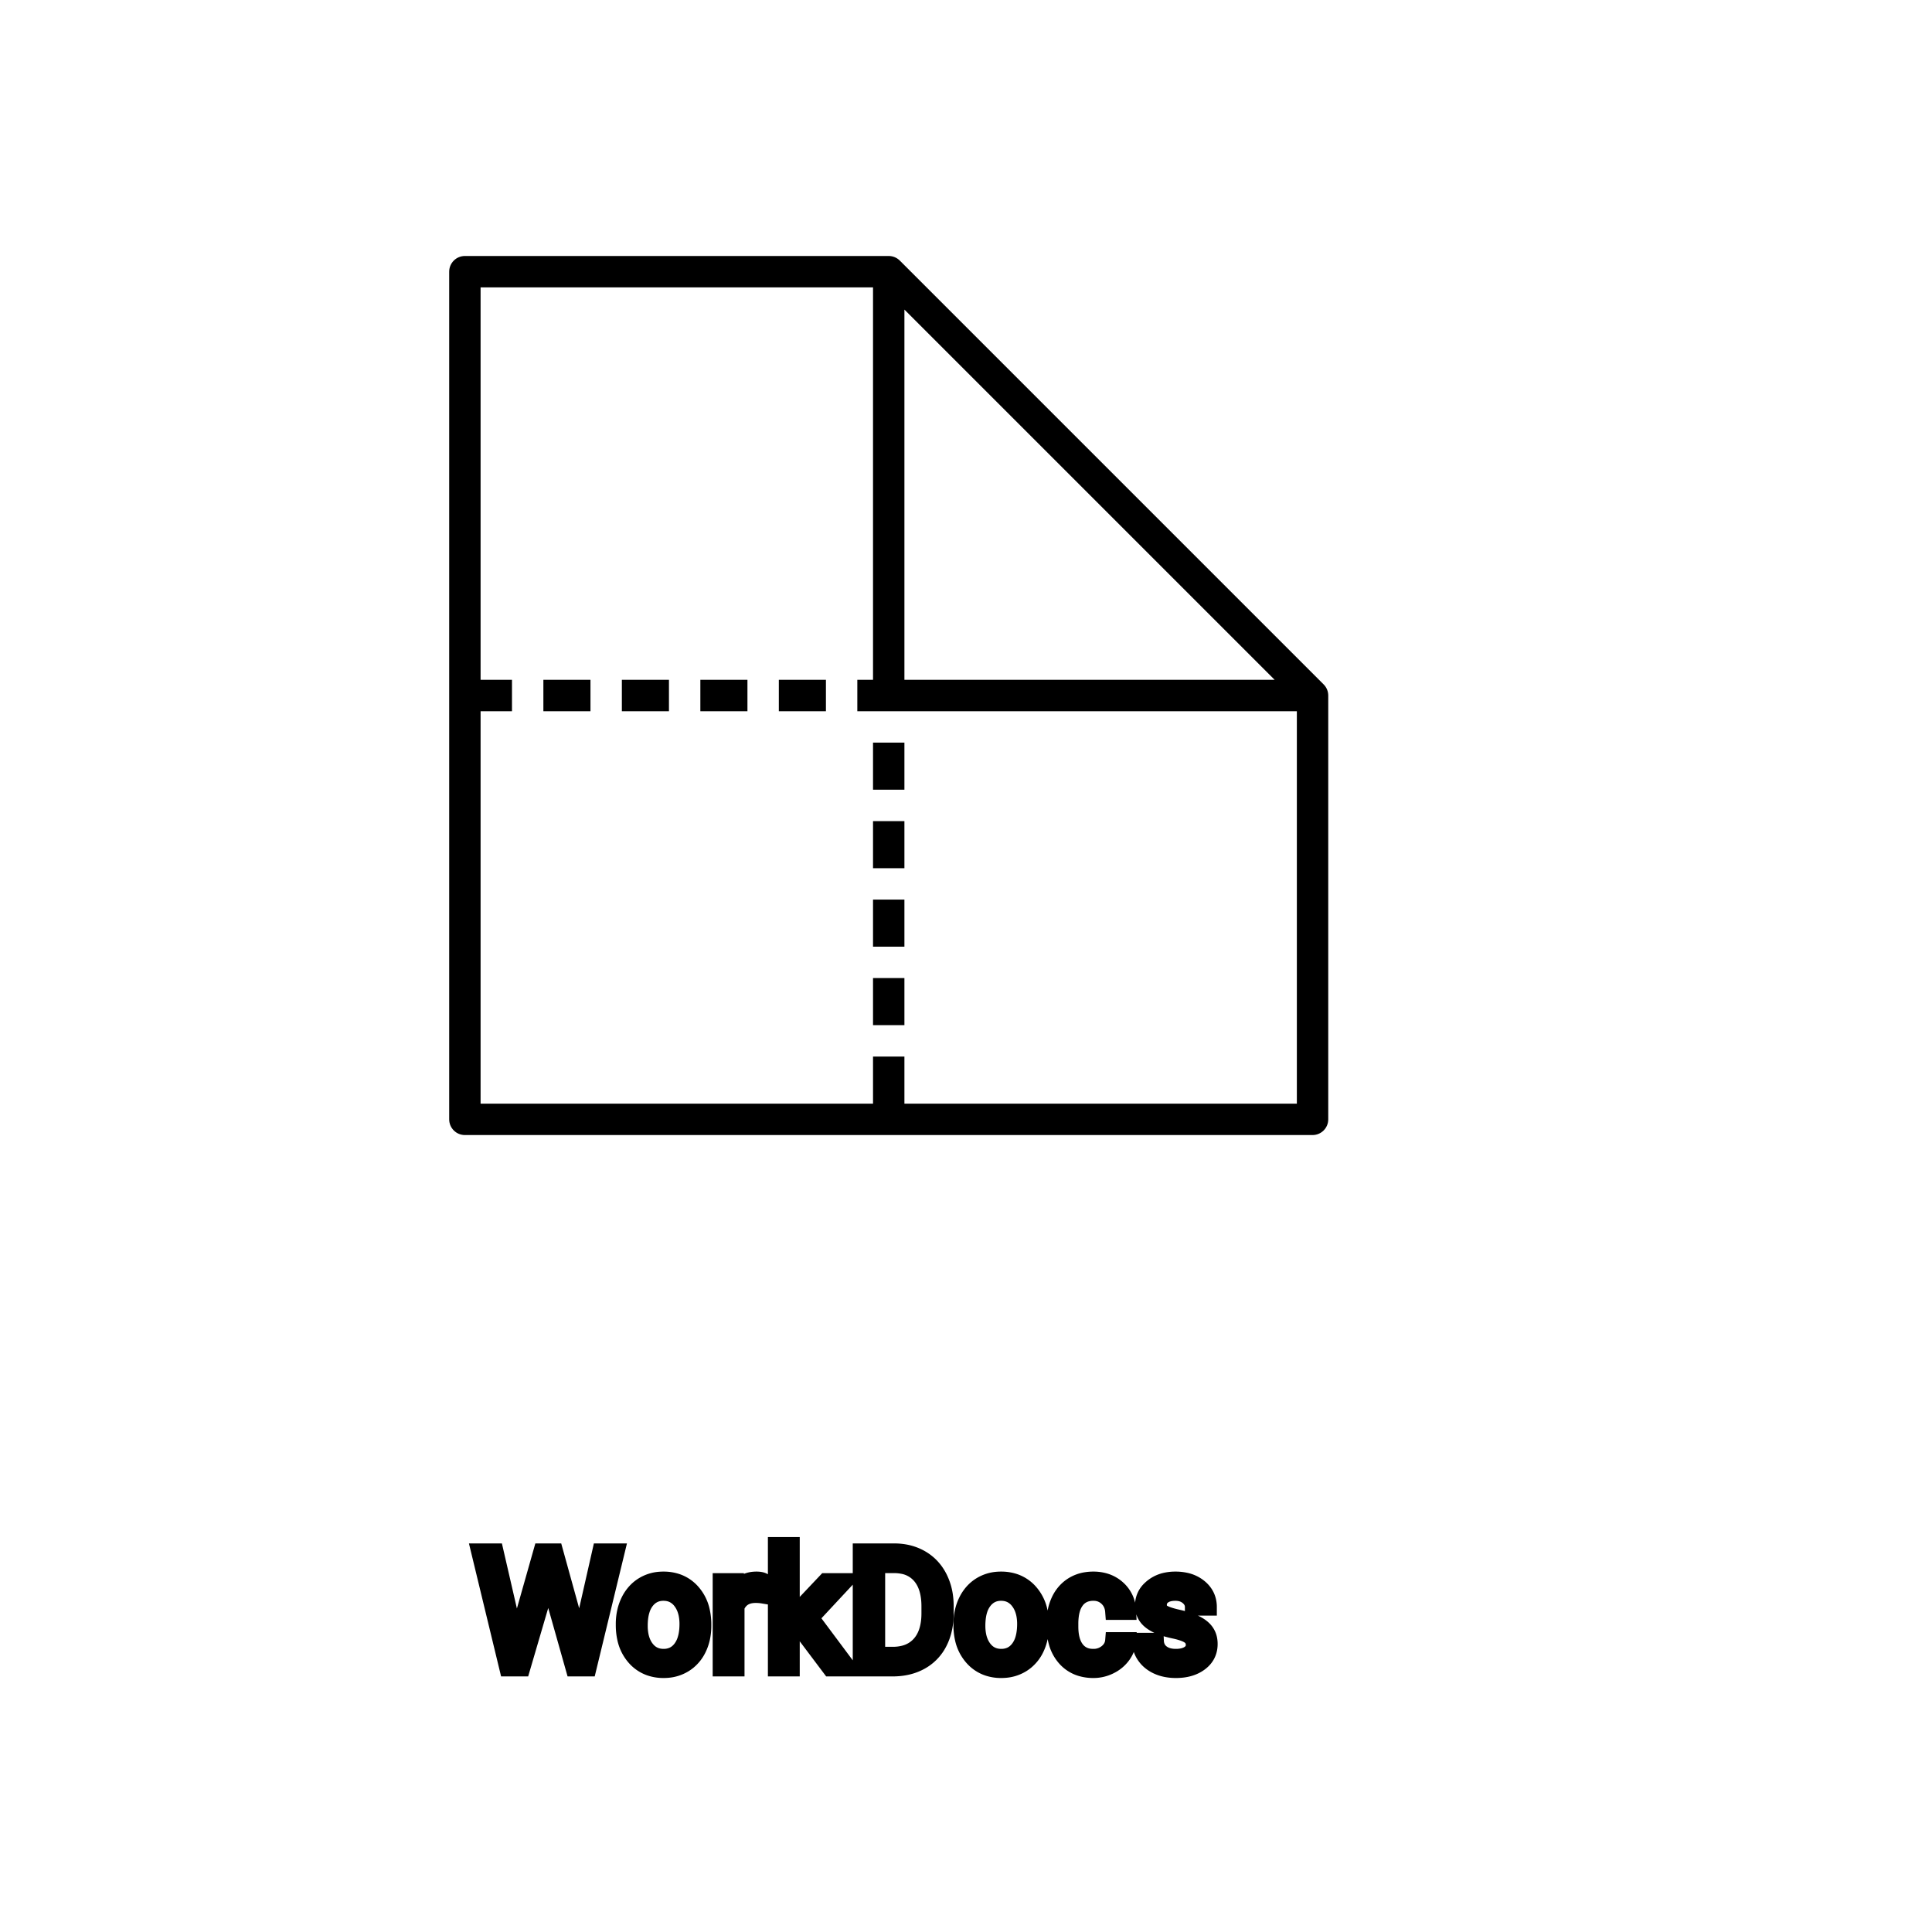 <?xml version="1.0" encoding="UTF-8"?>
<svg width="80px" height="80px" viewBox="0 0 80 80" version="1.1" xmlns="http://www.w3.org/2000/svg" xmlns:xlink="http://www.w3.org/1999/xlink">
    <title>Icon-Architecture/64/Arch_Amazon-WorkDocs_64</title>
    
    <g id="Icon-Architecture/64/Arch_Amazon-WorkDocs_64" stroke="none" stroke-width="1" fill="none" fill-rule="evenodd">
        
        <g id="Icon-Service/64/Amazon-WorkDocs" transform="translate(16, 8), scale(.65)" fill="#000000">
            <path d="M25,33 L28,33 L28,31 L25,31 L25,33 Z M31,53 L33,53 L33,50 L31,50 L31,53 Z M31,48 L33,48 L33,45 L31,45 L31,48 Z M31,38 L33,38 L33,35 L31,35 L31,38 Z M31,43 L33,43 L33,40 L31,40 L31,43 Z M20,33 L23,33 L23,31 L20,31 L20,33 Z M15,33 L18,33 L18,31 L15,31 L15,33 Z M10,33 L13,33 L13,31 L10,31 L10,33 Z M33,58 L33,55 L31,55 L31,58 L6,58 L6,33 L8,33 L8,31 L6,31 L6,6 L31,6 L31,31 L30,31 L30,33 L32,33 L33,33 L58,33 L58,58 L33,58 Z M33,7.414 L56.586,31 L33,31 L33,7.414 Z M60,32 C60,31.74 59.898,31.484 59.707,31.293 L32.707,4.293 C32.515,4.102 32.26,4 32,4 L5,4 C4.447,4 4,4.448 4,5 L4,59 C4,59.552 4.447,60 5,60 L59,60 C59.552,60 60,59.552 60,59 L60,32 Z" id="Amazon-WorkDocs_Icon_64_Squid"></path>
        </g>
    </g><g transform="translate(19.868, 64), scale(0.75)" id="svgGroup" stroke-linecap="round" fill-rule="evenodd" font-size="9pt" stroke="#000" stroke-width="0.25mm" fill="#000" style="stroke:#000;stroke-width:0.25mm;fill:#000"><path d="M 0.844 0.352 L 1.854 4.733 L 1.978 5.577 L 2.158 4.816 L 3.423 0.352 L 4.135 0.352 L 5.37 4.816 L 5.546 5.59 L 5.682 4.729 L 6.675 0.352 L 7.523 0.352 L 5.972 6.75 L 5.203 6.75 L 3.885 2.087 L 3.784 1.6 L 3.683 2.087 L 2.316 6.75 L 1.547 6.75 L 0 0.352 L 0.844 0.352 Z M 19.358 6.75 L 17.701 4.548 L 17.191 5.08 L 17.191 6.75 L 16.378 6.75 L 16.378 0 L 17.191 0 L 17.191 4.083 L 17.626 3.56 L 19.107 1.995 L 20.096 1.995 L 18.246 3.981 L 20.312 6.75 L 19.358 6.75 Z M 40.219 3.393 L 39.401 3.393 Q 39.401 3.059 39.118 2.817 Q 38.834 2.575 38.404 2.575 Q 37.96 2.575 37.709 2.769 A 0.653 0.653 0 0 0 37.534 2.967 Q 37.461 3.098 37.459 3.263 A 0.771 0.771 0 0 0 37.459 3.274 A 0.588 0.588 0 0 0 37.489 3.467 A 0.48 0.48 0 0 0 37.692 3.718 A 1.093 1.093 0 0 0 37.842 3.796 Q 38.006 3.868 38.262 3.937 A 6.581 6.581 0 0 0 38.533 4.003 A 6.318 6.318 0 0 1 38.941 4.108 Q 39.278 4.208 39.52 4.329 A 1.901 1.901 0 0 1 39.776 4.481 Q 39.913 4.579 40.01 4.692 A 1.06 1.06 0 0 1 40.08 4.783 A 1.024 1.024 0 0 1 40.243 5.191 A 1.388 1.388 0 0 1 40.263 5.432 Q 40.263 6.069 39.753 6.453 Q 39.271 6.817 38.517 6.837 A 3.337 3.337 0 0 1 38.43 6.838 A 2.746 2.746 0 0 1 37.896 6.788 A 2.124 2.124 0 0 1 37.419 6.636 A 1.771 1.771 0 0 1 36.986 6.358 A 1.54 1.54 0 0 1 36.732 6.071 Q 36.483 5.708 36.483 5.287 L 37.296 5.287 A 0.932 0.932 0 0 0 37.37 5.612 A 0.827 0.827 0 0 0 37.624 5.935 A 1.072 1.072 0 0 0 38.026 6.128 Q 38.18 6.167 38.362 6.173 A 2.013 2.013 0 0 0 38.43 6.174 A 1.863 1.863 0 0 0 38.726 6.152 Q 38.887 6.126 39.019 6.07 A 0.941 0.941 0 0 0 39.171 5.988 A 0.689 0.689 0 0 0 39.335 5.837 A 0.554 0.554 0 0 0 39.45 5.489 A 0.698 0.698 0 0 0 39.413 5.258 A 0.581 0.581 0 0 0 39.201 4.977 A 1.05 1.05 0 0 0 39.033 4.878 Q 38.844 4.788 38.549 4.712 A 5.392 5.392 0 0 0 38.336 4.663 A 6.342 6.342 0 0 1 37.975 4.575 Q 37.605 4.473 37.356 4.346 Q 37.057 4.194 36.886 3.994 A 1.017 1.017 0 0 1 36.82 3.907 Q 36.646 3.652 36.646 3.3 A 1.206 1.206 0 0 1 37.045 2.396 A 1.694 1.694 0 0 1 37.14 2.312 A 1.752 1.752 0 0 1 37.923 1.952 A 2.471 2.471 0 0 1 38.404 1.907 A 2.559 2.559 0 0 1 38.967 1.966 A 1.757 1.757 0 0 1 39.716 2.325 Q 40.219 2.742 40.219 3.393 Z M 34.998 5.251 L 35.767 5.251 A 1.432 1.432 0 0 1 35.568 5.901 A 1.772 1.772 0 0 1 35.486 6.029 A 1.828 1.828 0 0 1 34.877 6.574 A 2.169 2.169 0 0 1 34.794 6.618 A 1.997 1.997 0 0 1 33.877 6.838 A 2.346 2.346 0 0 1 33.18 6.739 A 1.839 1.839 0 0 1 32.333 6.19 A 2.171 2.171 0 0 1 31.869 5.31 Q 31.759 4.909 31.759 4.417 L 31.759 4.28 A 3.24 3.24 0 0 1 31.823 3.624 A 2.57 2.57 0 0 1 32.014 3.045 A 2.008 2.008 0 0 1 32.454 2.431 A 1.892 1.892 0 0 1 32.746 2.206 A 1.943 1.943 0 0 1 33.502 1.934 A 2.529 2.529 0 0 1 33.873 1.907 A 2.196 2.196 0 0 1 34.521 1.999 A 1.786 1.786 0 0 1 35.202 2.386 A 1.693 1.693 0 0 1 35.761 3.535 A 2.239 2.239 0 0 1 35.767 3.63 L 34.998 3.63 Q 34.963 3.168 34.649 2.872 A 1.078 1.078 0 0 0 33.92 2.576 A 1.402 1.402 0 0 0 33.873 2.575 A 1.374 1.374 0 0 0 33.452 2.637 A 1.081 1.081 0 0 0 32.913 3.021 A 1.469 1.469 0 0 0 32.686 3.468 Q 32.62 3.674 32.593 3.923 A 3.514 3.514 0 0 0 32.572 4.311 L 32.572 4.465 Q 32.572 5.287 32.911 5.73 A 1.1 1.1 0 0 0 33.697 6.165 A 1.611 1.611 0 0 0 33.877 6.174 A 1.171 1.171 0 0 0 34.638 5.911 A 1.007 1.007 0 0 0 34.882 5.629 A 0.914 0.914 0 0 0 34.998 5.251 Z M 22.834 6.75 L 21.063 6.75 L 21.063 0.352 L 22.869 0.352 Q 23.704 0.352 24.346 0.721 Q 24.987 1.09 25.337 1.771 A 3.19 3.19 0 0 1 25.654 2.8 A 4.073 4.073 0 0 1 25.69 3.335 L 25.69 3.744 Q 25.69 4.649 25.341 5.331 A 2.457 2.457 0 0 1 24.344 6.376 Q 23.695 6.741 22.834 6.75 Z M 7.98 4.386 L 7.98 4.329 A 3.057 3.057 0 0 1 8.067 3.587 A 2.573 2.573 0 0 1 8.255 3.072 A 2.16 2.16 0 0 1 8.67 2.486 A 1.957 1.957 0 0 1 9.02 2.21 A 2.036 2.036 0 0 1 9.964 1.913 A 2.491 2.491 0 0 1 10.138 1.907 A 2.277 2.277 0 0 1 10.892 2.027 A 1.937 1.937 0 0 1 11.709 2.58 A 2.29 2.29 0 0 1 12.228 3.608 A 3.373 3.373 0 0 1 12.309 4.368 L 12.309 4.425 A 3.114 3.114 0 0 1 12.23 5.142 A 2.577 2.577 0 0 1 12.043 5.671 A 2.056 2.056 0 0 1 11.516 6.361 A 2.001 2.001 0 0 1 11.283 6.53 A 2.045 2.045 0 0 1 10.363 6.829 A 2.529 2.529 0 0 1 10.147 6.838 A 2.262 2.262 0 0 1 9.397 6.718 A 1.938 1.938 0 0 1 8.58 6.166 A 2.297 2.297 0 0 1 8.055 5.111 A 3.357 3.357 0 0 1 7.98 4.386 Z M 26.622 4.386 L 26.622 4.329 A 3.057 3.057 0 0 1 26.709 3.587 A 2.573 2.573 0 0 1 26.897 3.072 A 2.16 2.16 0 0 1 27.311 2.486 A 1.957 1.957 0 0 1 27.661 2.21 A 2.036 2.036 0 0 1 28.606 1.913 A 2.491 2.491 0 0 1 28.78 1.907 A 2.277 2.277 0 0 1 29.533 2.027 A 1.937 1.937 0 0 1 30.351 2.58 A 2.29 2.29 0 0 1 30.87 3.608 A 3.373 3.373 0 0 1 30.951 4.368 L 30.951 4.425 A 3.114 3.114 0 0 1 30.871 5.142 A 2.577 2.577 0 0 1 30.685 5.671 A 2.056 2.056 0 0 1 30.157 6.361 A 2.001 2.001 0 0 1 29.925 6.53 A 2.045 2.045 0 0 1 29.005 6.829 A 2.529 2.529 0 0 1 28.789 6.838 A 2.262 2.262 0 0 1 28.038 6.718 A 1.938 1.938 0 0 1 27.222 6.166 A 2.297 2.297 0 0 1 26.696 5.111 A 3.357 3.357 0 0 1 26.622 4.386 Z M 15.627 1.969 L 15.627 2.725 A 2.251 2.251 0 0 0 15.384 2.698 A 2.782 2.782 0 0 0 15.227 2.694 Q 14.449 2.694 14.158 3.338 A 1.445 1.445 0 0 0 14.142 3.375 L 14.142 6.75 L 13.329 6.75 L 13.329 1.995 L 14.12 1.995 L 14.133 2.544 Q 14.513 1.938 15.196 1.909 A 1.636 1.636 0 0 1 15.267 1.907 Q 15.504 1.907 15.627 1.969 Z M 22.891 1.046 L 21.907 1.046 L 21.907 6.06 L 22.794 6.06 A 2.519 2.519 0 0 0 23.427 5.985 A 1.747 1.747 0 0 0 24.313 5.454 Q 24.772 4.94 24.843 4.059 A 4.165 4.165 0 0 0 24.855 3.727 L 24.855 3.353 Q 24.855 2.562 24.586 2.027 A 1.864 1.864 0 0 0 24.344 1.659 A 1.687 1.687 0 0 0 23.348 1.09 A 2.499 2.499 0 0 0 22.891 1.046 Z M 8.798 4.425 A 2.772 2.772 0 0 0 8.845 4.954 Q 8.906 5.264 9.043 5.51 A 1.545 1.545 0 0 0 9.165 5.695 Q 9.532 6.174 10.147 6.174 A 1.269 1.269 0 0 0 10.636 6.083 Q 10.916 5.967 11.118 5.706 A 1.471 1.471 0 0 0 11.131 5.689 A 1.648 1.648 0 0 0 11.386 5.171 Q 11.455 4.945 11.481 4.672 A 3.655 3.655 0 0 0 11.496 4.329 A 2.687 2.687 0 0 0 11.445 3.789 Q 11.377 3.459 11.22 3.2 A 1.586 1.586 0 0 0 11.125 3.061 A 1.231 1.231 0 0 0 10.71 2.705 Q 10.457 2.575 10.138 2.575 Q 9.548 2.575 9.182 3.035 A 1.515 1.515 0 0 0 9.167 3.054 A 1.589 1.589 0 0 0 8.915 3.552 Q 8.845 3.772 8.817 4.039 A 3.676 3.676 0 0 0 8.798 4.425 Z M 27.439 4.425 A 2.772 2.772 0 0 0 27.487 4.954 Q 27.547 5.264 27.685 5.51 A 1.545 1.545 0 0 0 27.806 5.695 Q 28.173 6.174 28.789 6.174 A 1.269 1.269 0 0 0 29.278 6.083 Q 29.557 5.967 29.76 5.706 A 1.471 1.471 0 0 0 29.773 5.689 A 1.648 1.648 0 0 0 30.028 5.171 Q 30.096 4.945 30.122 4.672 A 3.655 3.655 0 0 0 30.138 4.329 A 2.687 2.687 0 0 0 30.087 3.789 Q 30.019 3.459 29.862 3.2 A 1.586 1.586 0 0 0 29.766 3.061 A 1.231 1.231 0 0 0 29.351 2.705 Q 29.098 2.575 28.78 2.575 Q 28.19 2.575 27.824 3.035 A 1.515 1.515 0 0 0 27.809 3.054 A 1.589 1.589 0 0 0 27.556 3.552 Q 27.487 3.772 27.459 4.039 A 3.676 3.676 0 0 0 27.439 4.425 Z" vector-effect="non-scaling-stroke"/></g>
</svg>